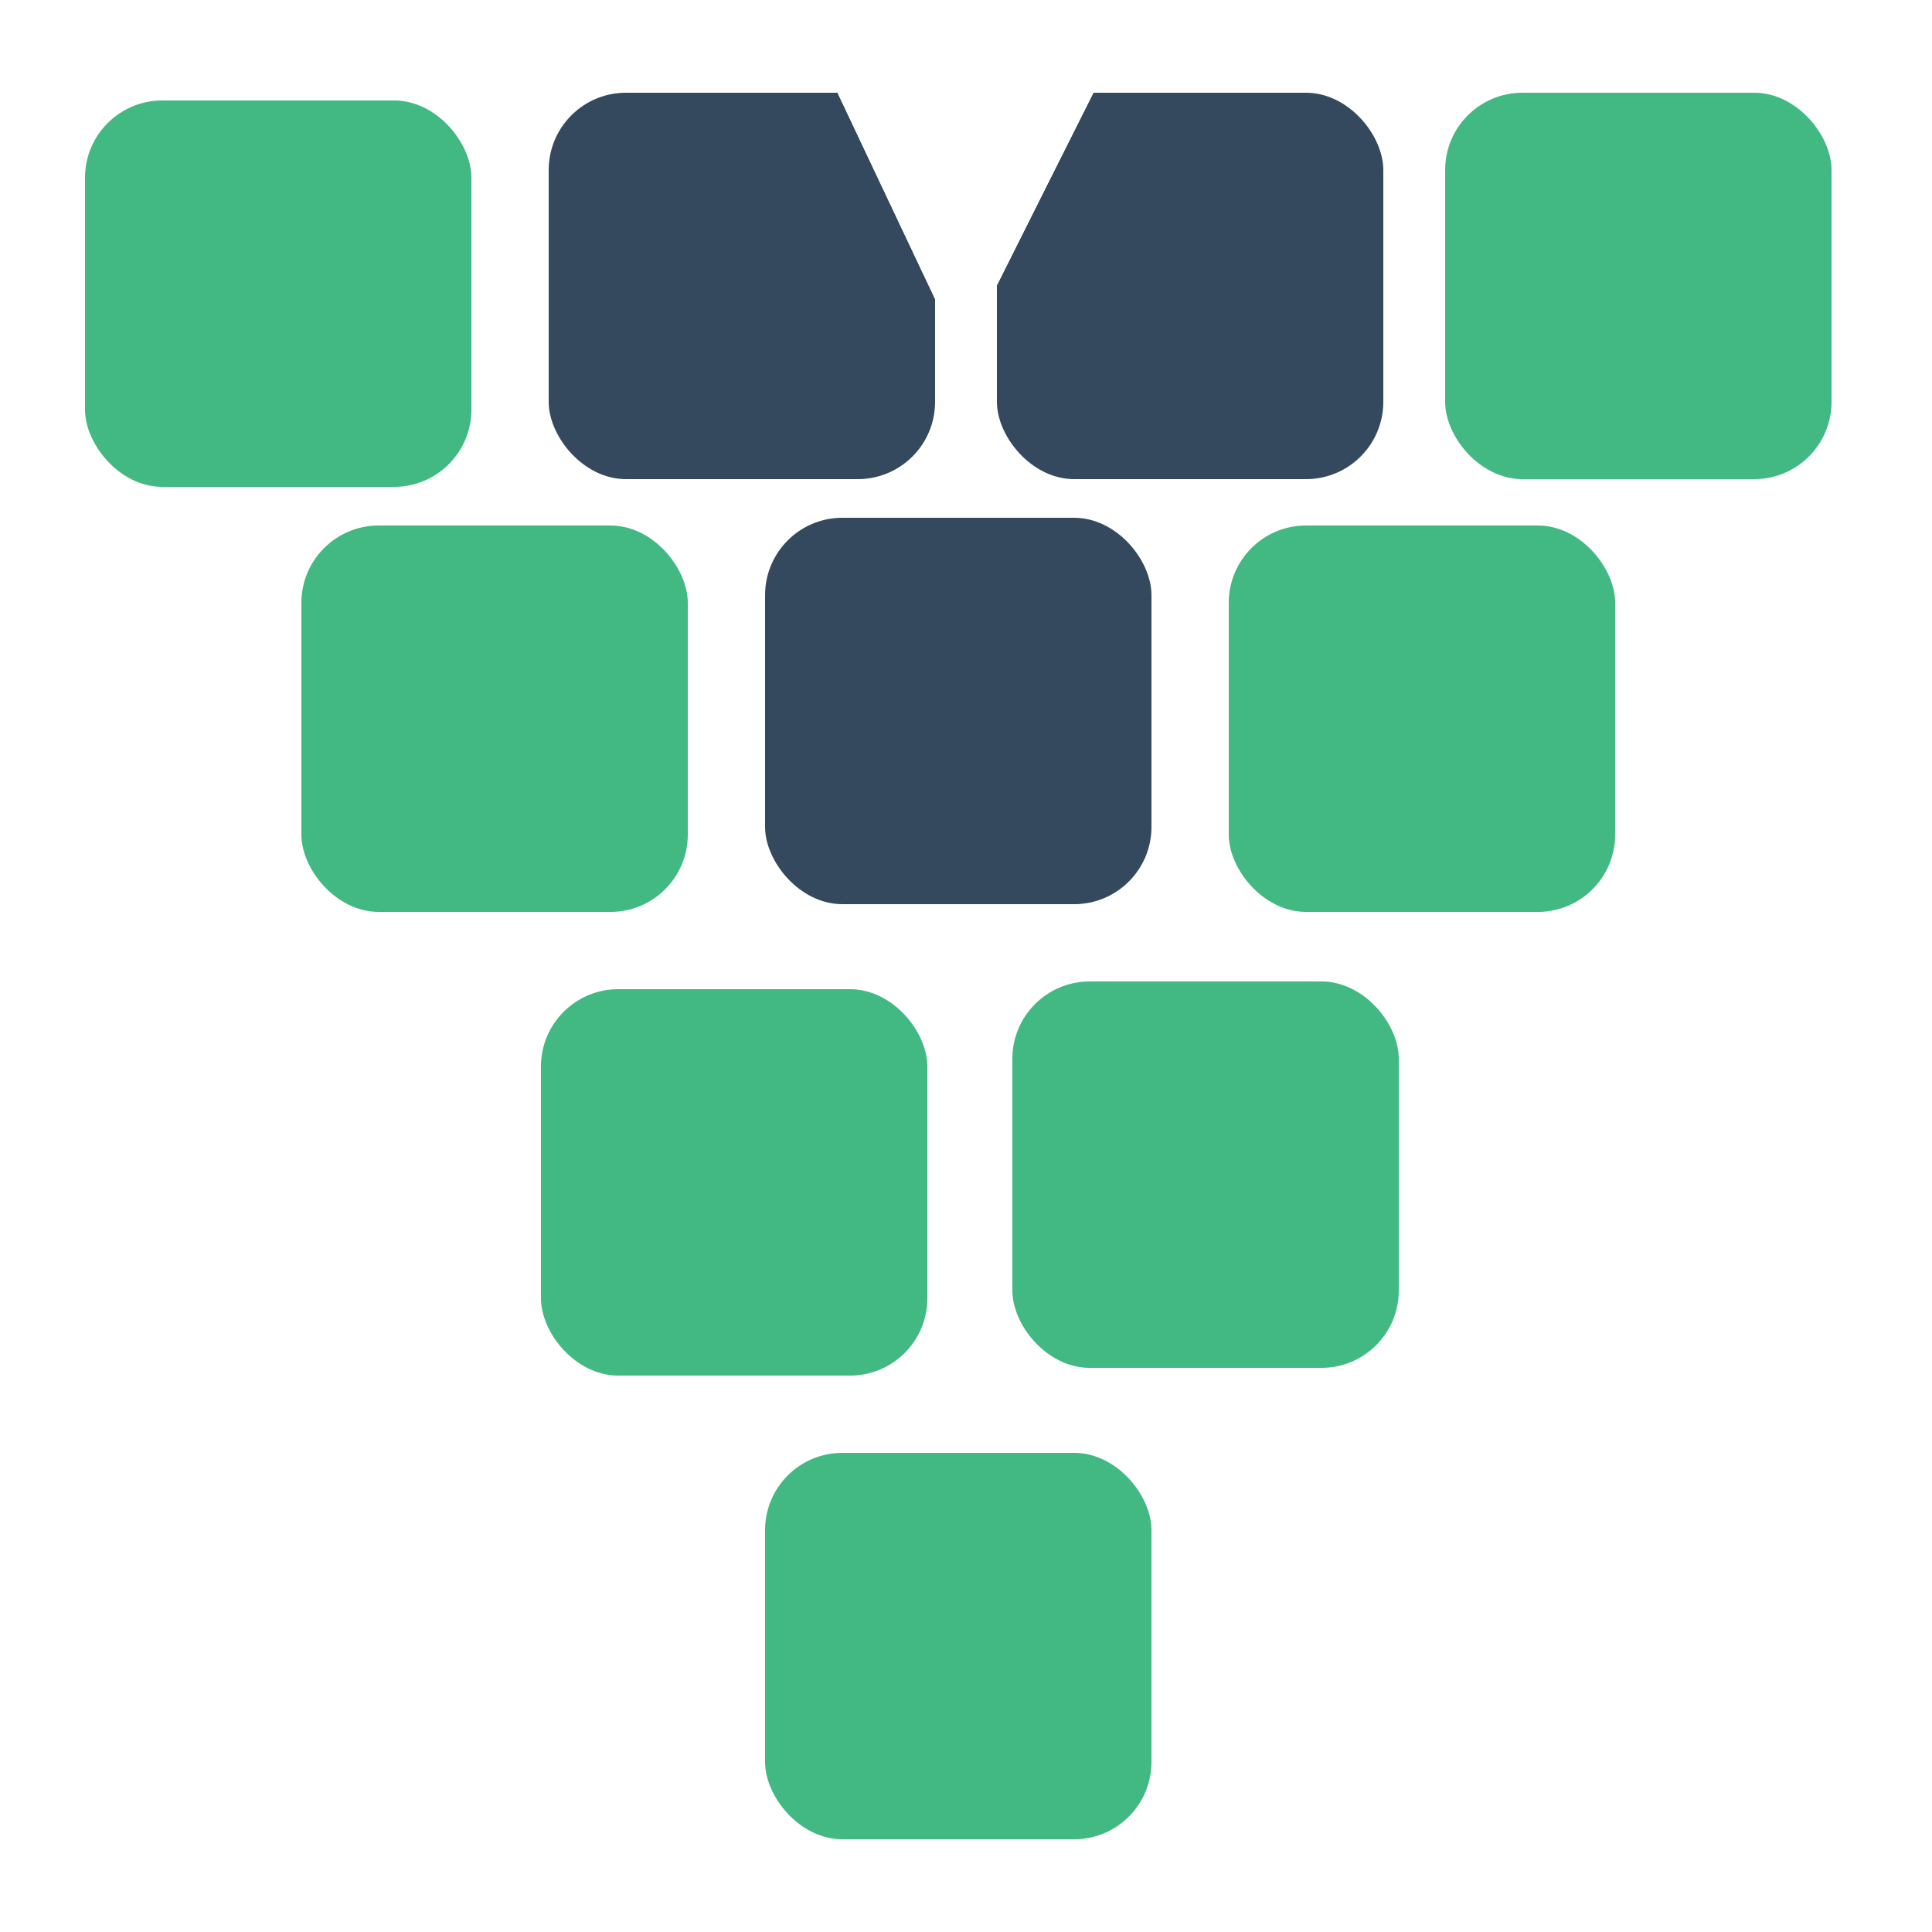 <svg width="250" height="250" xmlns="http://www.w3.org/2000/svg">
 <g id="Layer_1">
  <title>Layer 1</title>
  <rect rx="10" stroke-width="0" id="svg_1" height="50" width="50" y="68" x="39" stroke="#000" fill="#42b883"/>
  <rect rx="10" stroke="#000" stroke-width="0" id="svg_6" height="50" width="50" y="188" x="99" fill="#42b883"/>
  <rect rx="10" stroke-width="0" id="svg_24" height="50" width="50" y="128" x="70" stroke="#000" fill="#42b883"/>
  <rect rx="10" stroke-width="0" id="svg_26" height="50" width="50" y="68" x="159" stroke="#000" fill="#42b883"/>
  <rect rx="10" stroke-width="0" id="svg_28" height="50" width="50" y="127" x="131" stroke="#000" fill="#42b883"/>
  <path id="svg_31" d="m129,113.4l-3,16.6" opacity="NaN" stroke-width="0" stroke="#000" fill="#42b883"/>
  <rect rx="10" stroke="#000" stroke-width="0" id="svg_32" height="50" width="50" y="67" x="99" fill="#35495e"/>
  <rect y="13" rx="10" stroke-width="0" id="svg_33" height="50" width="50" x="11" stroke="#000" fill="#42b883"/>
  <rect transform="translate(0 -1) translate(0 1) translate(0 1) translate(0 1) translate(0 1) translate(0 -1) translate(1 -3)" stroke-width="0" y="13" rx="10" stroke="#000" id="svg_35" height="50" width="50" x="70" fill="url(#svg_10)"/>
  <rect rx="10" stroke="#000" stroke-width="0" id="svg_36" height="50" width="50" y="12" x="129" fill="url(#svg_15)"/>
  <rect rx="10" stroke-width="0" id="svg_37" height="50" width="50" y="12" x="187" stroke="#000" fill="#42b883"/>
 </g>
 <defs>
  <linearGradient id="svg_10" x1="0.594" y1="0.195" x2="1" y2="0.003">
   <stop stop-color="#35495e" offset="0.492"/>
   <stop stop-color="rgba(255,255,255,0)" offset="0.496"/>
  </linearGradient>
  <linearGradient id="svg_15" x1="0.395" y1="0.198" x2="0" y2="0">
   <stop stop-color="#35495e" offset="0.492"/>
   <stop stop-color="rgba(255,255,255,0)" offset="0.496"/>
  </linearGradient>
 </defs>
</svg>